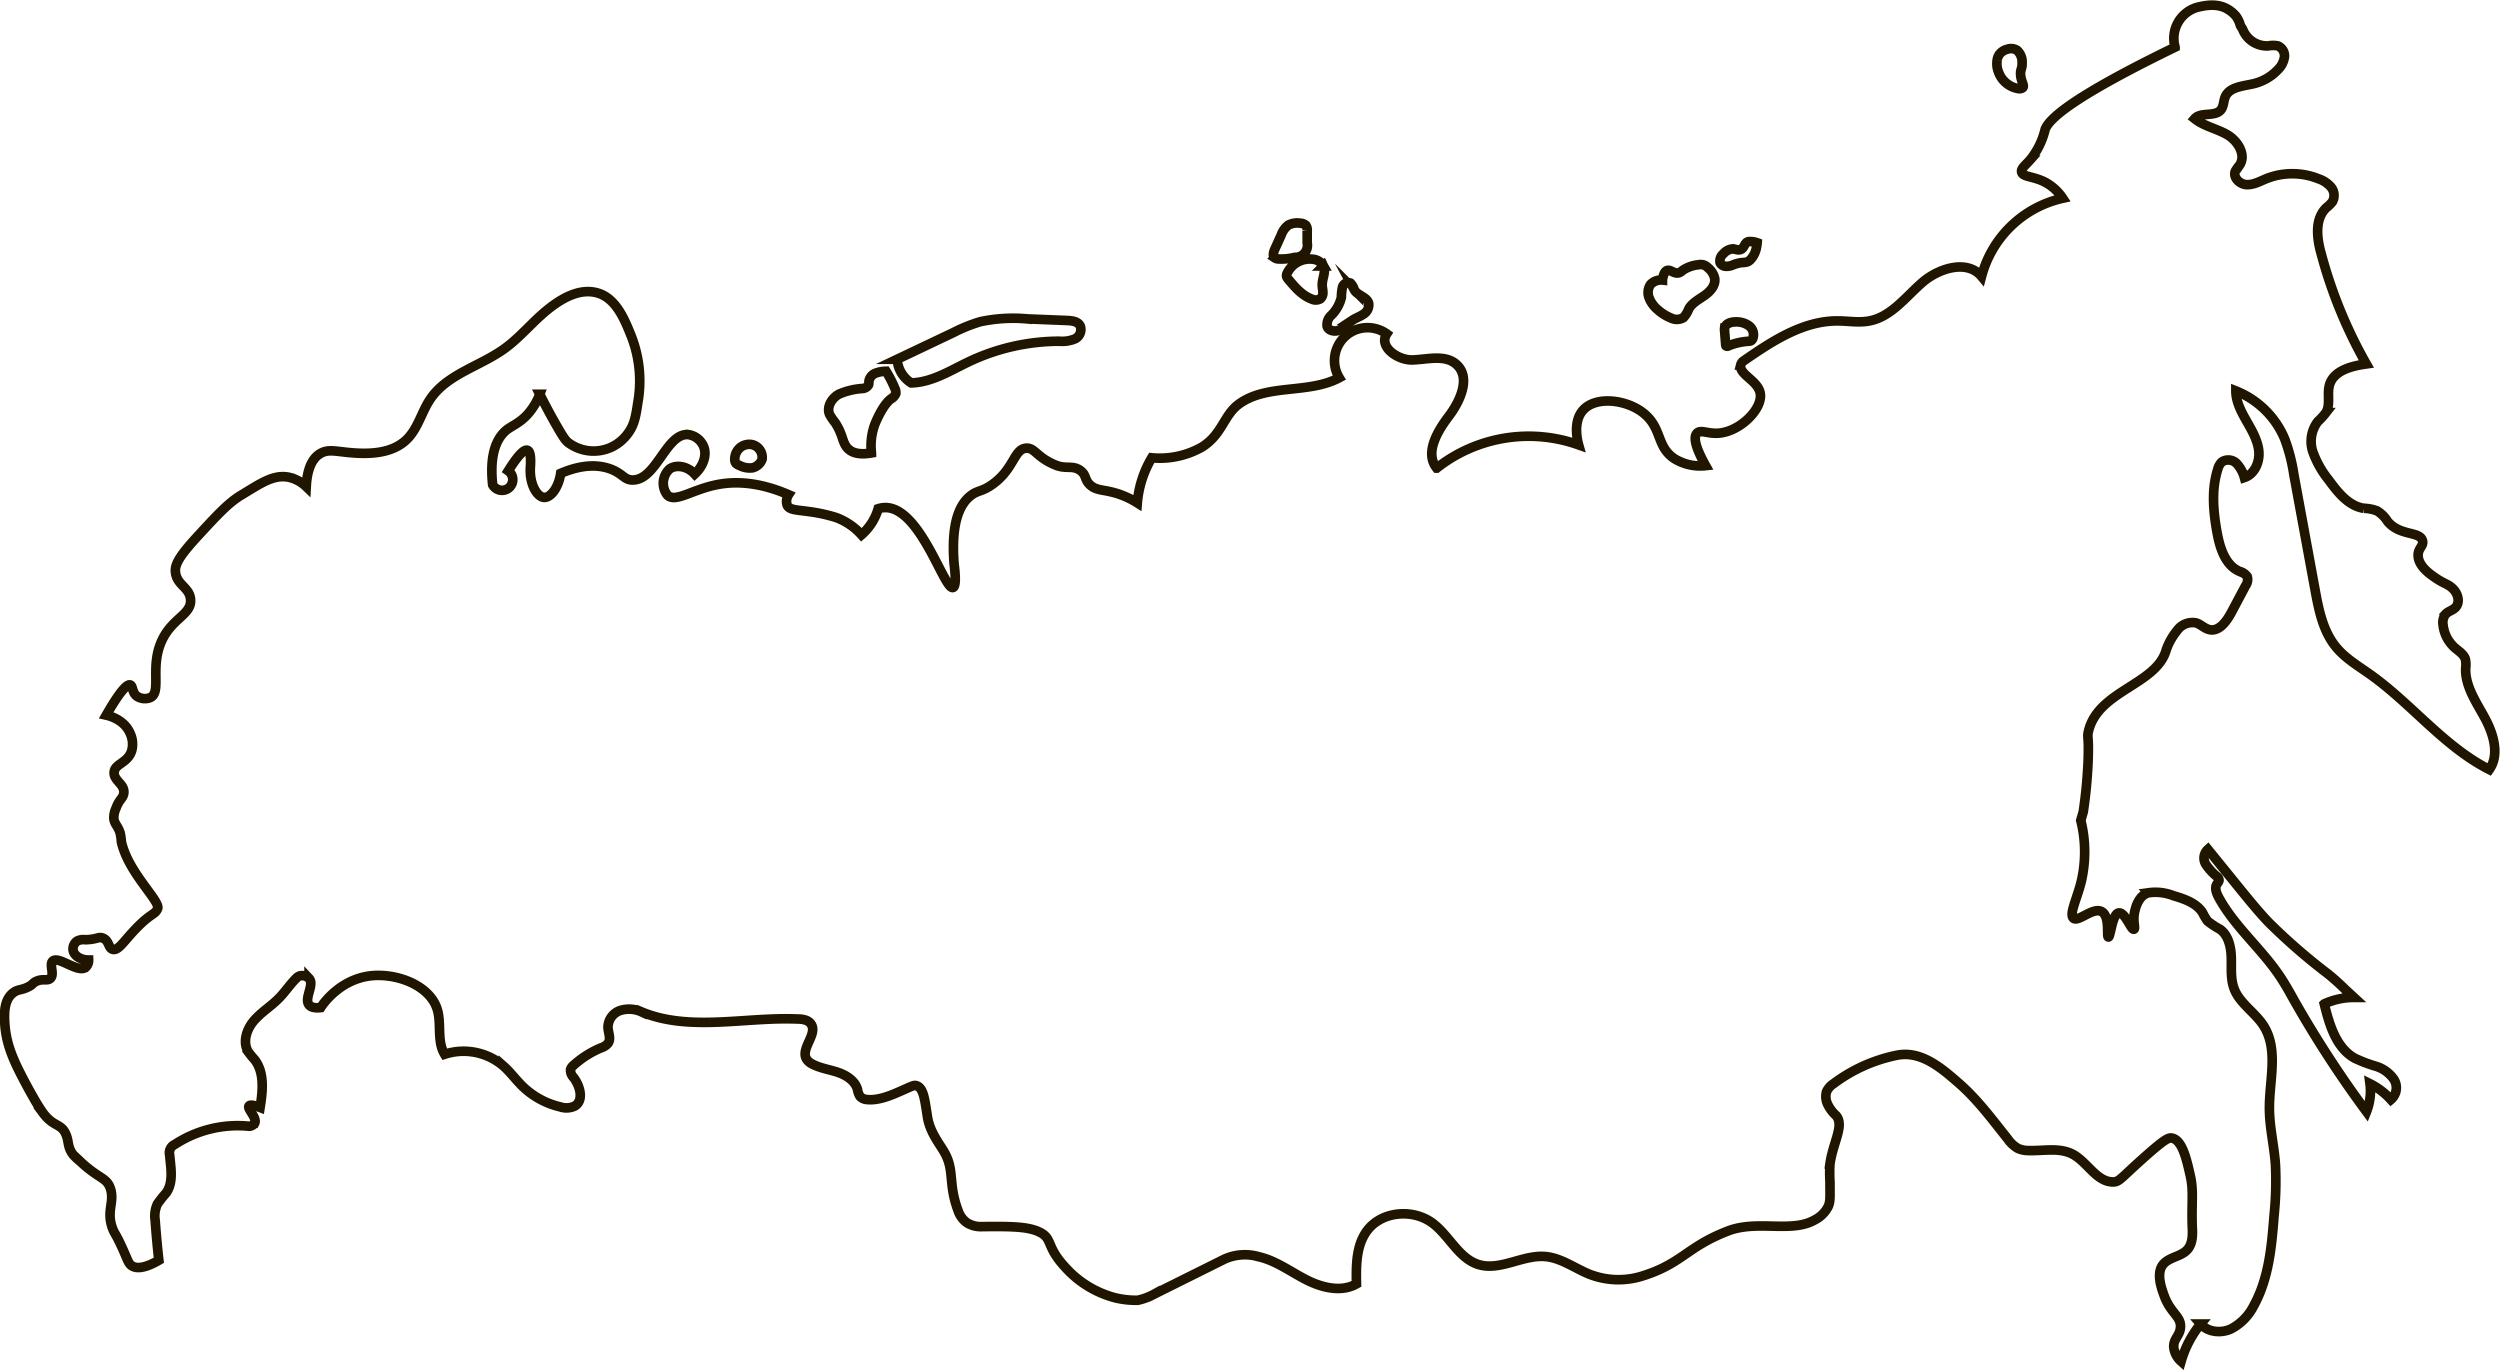 <svg xmlns="http://www.w3.org/2000/svg" viewBox="0 0 519.53 284.74"><title>ico-map</title><path d="M432.41 170.49a27 27 0 0 1 .1 12.7c-.89 3.62-2.6 6.87-1.59 7.65s4.1-2.41 5.86-1.38.94 5.22 1.37 5.26.8-4.8 2.14-5 2.58 3.59 3.17 3.38c.4-.15-.36-1.84.22-3.92.09-.32.67-3.16 2.87-3.66a10.12 10.12 0 0 1 5.06.6c2.32.69 4.83 1.52 6.12 3.56a12.42 12.42 0 0 0 1 1.7 15.93 15.93 0 0 0 2.66 1.76c1.74 1.3 2.24 3.69 2.3 5.87s-.18 4.43.59 6.46c1.17 3.09 4.37 4.93 6.14 7.72 3.1 4.9 1.18 11.25 1.19 17.06 0 4 1 7.89 1.26 11.85a69.7 69.7 0 0 1-.29 10.48c-.5 6.4-1.07 13-4.17 18.66a11 11 0 0 1-4.73 4.9c-2.1 1-4.87.72-6.36-1a21.77 21.77 0 0 0-4.06 7.77 4.68 4.68 0 0 1-1.52-2.83c-.17-1.81 1.21-2.4 1.38-4.14.24-2.39-2-2.92-3.38-6.67-.41-1.16-1.87-4.77-.09-6.66 1.32-1.41 3.65-1.5 4.93-2.94 1.09-1.23 1.09-3.06 1-4.71-.18-4.93.31-7.39-.39-10.54-.79-3.51-1.68-7.49-3.82-7.91-.71-.14-1.46.13-6.18 4.36-4.48 4-4.79 4.73-6 4.75-3.51.06-5.39-4.16-8.5-5.78-2.74-1.42-6-.64-9.14-.74a5.44 5.44 0 0 1-2.19-.44 6.49 6.49 0 0 1-2.1-1.94c-3.19-4-6.24-8.15-10.08-11.52s-8.02-6.92-13.02-5.9a32.67 32.67 0 0 0-13.12 5.9 3.91 3.91 0 0 0-1.46 1.66 3.68 3.68 0 0 0 .22 2.61 7.56 7.56 0 0 0 1.8 2.39c1.68 2.08-.66 5.47-1.31 10a31.78 31.78 0 0 0 0 3.73c0 3.2.12 4.07-.38 5.16a6.28 6.28 0 0 1-2.82 2.78c-4.79 2.74-11.9-.07-18 2.28-8.63 3.33-9.5 6.81-17.94 9.41a16.55 16.55 0 0 1-10.87-.43c-3-1.21-5.81-3.35-9.07-3.66-4.7-.44-9.37 3-13.89 1.68-4.16-1.26-6.12-6-9.58-8.6-4.08-3.09-10.67-2.53-13.69 1.6-2.24 3.07-2.24 7.18-2.16 11-3.17 1.79-7.19.79-10.43-.86s-6.24-3.93-9.78-4.76a10.35 10.35 0 0 0-7.24.48l-14.46 7.2a13.06 13.06 0 0 1-3.52 1.34 18.65 18.65 0 0 1-4.67-.5 21.13 21.13 0 0 1-10.45-6.39c-4-4.31-2.54-5.88-5.24-7.24-2.34-1.18-5.79-1.25-12.15-1.17a5.39 5.39 0 0 1-3-.8 5.07 5.07 0 0 1-1.88-2.62c-2.07-5.57-.65-8.21-2.8-12-1-1.78-3.16-4.34-3.58-7.69-.51-3.16-.73-5.67-2.21-6.17-.65-.22-1 .15-4.41 1.59-1.18.49-3.72 1.53-5.87 1.28a2.18 2.18 0 0 1-1.46-.63 3.78 3.78 0 0 1-.55-1.5c-.52-1.79-2.3-2.92-4.06-3.52s-3.66-.85-5.31-1.72a3 3 0 0 1-1.19-1c-1.39-2.21 2.43-5.28.88-7.37-.63-.86-1.85-1-2.92-1-10.73-.44-22.33 2.66-32.25-1.47a6.21 6.21 0 0 0-4.44-.3 3.73 3.73 0 0 0-2.55 3.41c0 1.17.71 2.46 0 3.42a3.13 3.13 0 0 1-1.46.94 20.12 20.12 0 0 0-5.68 3.6 1.9 1.9 0 0 0-.64.88 2.14 2.14 0 0 0 .65 1.7c1.33 1.76 2.14 4.69.28 5.88a4 4 0 0 1-3.05.21 16.71 16.71 0 0 1-7.93-4.35c-1.36-1.34-2.48-2.9-3.91-4.16a12.7 12.7 0 0 0-12.21-2.43c-1.57-2.59-.71-5.94-1.41-8.88-1.13-4.75-7-7.52-12.42-7.51-7.62 0-11.69 6.3-11.93 6.69-1.49.17-2.12-.19-2.41-.55-1.11-1.35 1.2-4.24 0-5.51a2.09 2.09 0 0 0-1.87-.54 1.56 1.56 0 0 0-.66.37c-1.39 1.32-2.44 3-3.79 4.34-1.64 1.66-3.69 2.89-5.19 4.67s-2.35 4.46-1.11 6.44a18.74 18.74 0 0 0 1.26 1.54c2.16 2.72 1.72 6.61 1.18 10-1.57-.6-2.13-.55-2.3-.31-.43.6 1.75 2.49 1.17 3.58a1.5 1.5 0 0 1-1.13.63 23.88 23.88 0 0 0-15.45 3.77 1.91 1.91 0 0 0-1.08 2.21c.23 2.67.83 5.63-.7 7.84a25.76 25.76 0 0 0-1.84 2.32 5.93 5.93 0 0 0-.47 3.44q.28 4 .76 8.27c-3.43 2-4.93 1.58-5.58 1.17-.81-.5-.88-1.3-2.27-4.27-1.19-2.55-1.32-2.36-1.73-3.41-1.42-3.7.41-5.47-.46-8.31-.75-2.43-2.35-2-6.34-5.76a10.49 10.49 0 0 1-1.47-1.41c-1.23-1.67-.78-2.71-1.5-4.27-1-2.23-2.54-1.4-4.76-4.41a39.74 39.74 0 0 1-2.1-3.4c-.38-.66-.79-1.39-1.22-2.19-2.57-4.8-4.24-8.24-4.57-12.76-.17-2.36-.16-5.13 1.72-6.56 1.1-.84 1.69-.44 3.34-1.34.76-.41.74-.69 1.36-1 1.47-.71 2.32-.06 3-.62 1-.85-.28-2.93.55-3.65 1.24-1.07 5.22 2.55 6.82 1.31a2 2 0 0 0 .62-1.52c-1.81 0-3.13-1-3.24-2.14a2 2 0 0 1 .83-1.79 2.85 2.85 0 0 1 1.72-.28c2.46-.05 2.74-.71 3.65-.34 1.35.53 1.09 2.09 2.07 2.34 1.15.29 2.25-1.66 4.76-4.27 3.24-3.38 4-2.87 4.55-4.2.6-1.59-6.08-7.4-7.54-13.89a10.23 10.23 0 0 0-.25-1.8c-.44-1.49-1.17-1.83-1.31-3a4.34 4.34 0 0 1 .41-2.07c.7-2 1.49-2.12 1.65-3.17.31-1.92-2.16-2.64-2-4.43s2.78-1.84 3.63-4.4a5.19 5.19 0 0 0-.27-3.58c-1.26-3.09-4.73-3.8-5-3.86 3-5.25 4.41-6.51 5-6.27s.32 1.57 1.38 2.34a3 3 0 0 0 2.76.28c2.43-1.1-.11-6.31 2.38-11.78 2.19-4.81 6.28-5.45 6-8.65-.23-2.47-2.75-2.91-3.12-5.49-.22-1.54.48-3.16 4.62-7.65s6.39-6.93 9.1-8.55c3.83-2.29 6.75-4.47 10.12-3.6a7.69 7.69 0 0 1 3.32 1.88c.13-2.45.69-5.52 2.86-6.84 1.53-.94 2.9-.57 5.69-.28 4.38.46 9.34.34 12.44-2.79 2.26-2.28 3-5.65 4.8-8.31 3.51-5.17 10.3-6.78 15.37-10.43 3.16-2.27 5.65-5.35 8.64-7.84 3.45-2.87 7.14-4.75 10.66-3.78 3.94 1.08 5.74 5.6 7.16 9.18a25.63 25.63 0 0 1 1.28 13.68c-.39 2.7-.73 4.53-1.93 6.19a9 9 0 0 1-3.69 3.08 8.81 8.81 0 0 1-8.82-1c-.53-.43-.94-.9-2.62-3.86-1.45-2.55-2.56-4.7-3.31-6.2a13.43 13.43 0 0 1-2.55 4.2c-1.84 2-3.53 2.42-4.69 3.52-1.68 1.6-3.24 4.66-2.55 11.1a2.23 2.23 0 1 0 3.24-2.9q2.91-4.67 4-4.27.82.3.6 3.47c-.24 3.72 1.48 6.26 2.85 6.32s3-2 3.45-5c2.81-1.2 6.77-2.3 10.55-.83 2.44 1 2.67 2.18 4.34 2.21 5 .09 7-9.74 11.58-9.44a4.08 4.08 0 0 1 3.25 2.53c.69 1.72-.05 4-1.87 5.68-1.55-1.68-3.81-2-5.17-1.1a4 4 0 0 0-.48 5.51c1.74 1.57 5.22-1.3 10.61-2.27 3.21-.58 8.05-.66 14.54 2.14a2.56 2.56 0 0 0-.28 2.21c.49 1 1.95.93 4.55 1.31a32.68 32.68 0 0 1 5.65 1.24 13.24 13.24 0 0 1 5.24 3.58 11.47 11.47 0 0 0 3.47-5.42 4.92 4.92 0 0 1 1.49-.24c7.3 0 12.23 17.19 14.06 16.61.4-.13.7-1.12.22-4.94-.7-9 1.4-12.68 3.64-14.29 1.4-1 2.08-.66 4.14-2.07 4.7-3.22 4.6-7.42 7.17-7.65 1.8-.16 2.18 1.86 6 3.45 2.27 1 3.63 0 5.27 1.17 1.37 1 .8 1.94 2.14 3.1s2.71.82 5.58 1.72a17.81 17.81 0 0 1 4.14 1.93 21.88 21.88 0 0 1 3-9.37 17.75 17.75 0 0 0 10.42-2.23c4.18-2.57 4.54-6.6 7.62-8.89 5.85-4.34 14.5-2.08 20.92-5.52a6.86 6.86 0 0 1 9.87-9.12c-1.73 2.65 2.26 5.54 5.42 5.42s6.82-1.19 9.14 1c2.92 2.71.73 7.55-1.68 10.72s-5 7.64-2.5 10.76a30.9 30.9 0 0 1 29.5-4.83c-.28-1-1.16-4.78.84-7.13 2.73-3.2 9.5-2.27 13 .83s2.38 6.71 6.07 9.17a10.25 10.25 0 0 0 6.48 1.45c-1.42-2.54-2.85-5.66-1.79-6.75.78-.8 2.22.17 4.48 0 4.55-.35 9.22-5.12 8.66-8.28-.47-2.67-4.47-3.91-4.06-5.89a1.46 1.46 0 0 1 .55-.82c5.93-4.1 12.37-8.37 19.58-8.34 2.21 0 4.44.43 6.62 0 4.52-.86 7.54-5 11-8s9.36-4.79 12.3-1.25a22.52 22.52 0 0 1 16.87-16.24 10.2 10.2 0 0 0-3.29-3.13c-2.59-1.5-5-1.21-5.25-2.31-.18-.73.74-1.37 1.72-2.48a15.82 15.82 0 0 0 3.17-6.41c.94-2.46 6.68-7.19 27-17.07a6.7 6.7 0 0 1 4.57-8.27c1.74-.43 4.1-.87 6.21.29a6.74 6.74 0 0 1 1.88 1.54 5.85 5.85 0 0 1 .9 1.91c.11.29.39.58.5.86a5.42 5.42 0 0 0 5.31 3.41 5.21 5.21 0 0 1 2 0 2.25 2.25 0 0 1 1.34 2.39 4.61 4.61 0 0 1-1.37 2.57 10.1 10.1 0 0 1-4.92 2.87c-2.23.55-5.09.64-6 2.75-.38.88-.3 1.95-.89 2.69-1.24 1.55-4.17.37-5.47 1.86 2 1.6 4.64 2.06 6.84 3.36s3.93 4.23 2.48 6.33a7 7 0 0 0-.86 1.21c-.54 1.32.91 2.73 2.33 2.8s2.74-.67 4.05-1.21a14.57 14.57 0 0 1 10.91 0 5.83 5.83 0 0 1 2.62 1.75 2.71 2.71 0 0 1 .27 3 7.11 7.11 0 0 1-1.25 1.24c-2.5 2.36-2 6.41-1.05 9.72a96.67 96.67 0 0 0 9.34 22.76c-3.09.43-6.78 1.37-7.65 4.36-.55 1.88.26 4.08-.74 5.76a15 15 0 0 1-1.7 1.86 6.82 6.82 0 0 0-1 6.35 19.93 19.93 0 0 0 3.29 5.8c1.89 2.59 4.11 5.38 7.27 5.87a8.39 8.39 0 0 1 2.77.54 6.88 6.88 0 0 1 2.18 2.18c2.55 3.09 6.69 2 7.25 4 .32 1.16-1 1.55-.9 3.24.16 2.15 2.49 3.74 3.58 4.49 2 1.36 2.61 1.23 3.69 2.31s1.48 2.88.44 3.9c-.57.56-1.45.74-2 1.33a2.89 2.89 0 0 0-.53 2.25 7.37 7.37 0 0 0 2.46 4.76c.83.72 1.87 1.34 2.18 2.38a5.6 5.6 0 0 1 .06 1.83c-.15 3.77 2.22 7.09 4 10.4s3.08 7.59.91 10.68c-9.44-4.79-16.13-13.64-24.76-19.77-2.49-1.77-5.2-3.36-7.13-5.73-2.7-3.31-3.56-7.7-4.33-11.9l-4.4-23.9a36.33 36.33 0 0 0-1.9-7.39 18.37 18.37 0 0 0-10.15-10c0 2.25 1.12 4.34 2.24 6.3s2.31 4 2.53 6.21-.84 4.79-3 5.5a7 7 0 0 0-1.61-2.92 2.42 2.42 0 0 0-3.06-.33 3.19 3.19 0 0 0-.87 1.55c-1.35 4.26-.92 8.87-.11 13.26.58 3.13 1.69 6.65 4.61 7.93a2.84 2.84 0 0 1 1.64 1.1 2.25 2.25 0 0 1-.36 1.91l-3 5.64c-1 1.82-2.53 3.93-4.53 3.46-1-.23-1.75-1.08-2.72-1.39a3.92 3.92 0 0 0-4 1.62 13.13 13.13 0 0 0-2.24 4c-2 7.24-14.22 8.44-16.16 16.94-.32 1.4.14.79-.07 6.2a99.22 99.22 0 0 1-1 10.48z" fill="none" stroke="#201600" stroke-miterlimit="10" stroke-width="2"/><path d="M496.85 228.51a3.24 3.24 0 0 0 .61-4.24 7.06 7.06 0 0 0-3.76-2.7 29.3 29.3 0 0 1-4.4-1.68c-3.85-2.19-5.24-7-6.29-11.27a14.87 14.87 0 0 1 6.17-1.34l-1.83-1.69s-1.67-1.67-3.52-3.16a124.85 124.85 0 0 1-12.35-10.73c-2.06-2.16-3.95-4.48-5.83-6.79l-6.82-8.4a2.45 2.45 0 0 0-.43 3.13 11.81 11.81 0 0 0 2.33 2.54 1 1 0 0 1 .41.8 1.72 1.72 0 0 1-.4.68c-.56.83-.15 1.94.33 2.82 3.31 6.1 8.89 10.66 12.74 16.44 1.06 1.59 2 3.26 2.92 4.93a228.37 228.37 0 0 0 15.06 23.17 11.67 11.67 0 0 0 .72-5.81 14.6 14.6 0 0 1 4.34 3.3zM349.67 56.19a2.39 2.39 0 0 1-.77.5c-1 .28-1.7-.7-2.42-.49-.35.1-.78.51-1 2a3 3 0 0 0-2.48.92 3 3 0 0 0-.25 2.89 6.1 6.1 0 0 0 1.79 2.39 9.28 9.28 0 0 0 2.7 1.68 2.69 2.69 0 0 0 2.6-.07 5.7 5.7 0 0 0 1.12-1.84c.72-1.25 2.09-1.94 3.27-2.77s2.31-2.09 2.11-3.52a4 4 0 0 0-1.39-2.23 2.33 2.33 0 0 0-1-.62 2.57 2.57 0 0 0-1.08 0 7.13 7.13 0 0 0-3.2 1.16zm-68.65 10.37c.74-.49 1.6-.77 2.32-1.27a2.26 2.26 0 0 0 1.09-2.24c-.35-1.37-2.34-1.6-3-2.84a3.18 3.18 0 0 0-.81-1.39 1.26 1.26 0 0 0-1.64.86 10 10 0 0 0-.22 2.1 7.75 7.75 0 0 1-2.1 3.74 2.59 2.59 0 0 0-.86 2.32c.34 1 1.78 1.17 2.73.68a27.39 27.39 0 0 0 2.49-1.96zm-94.57 8.1a6.23 6.23 0 0 0 2.9 4.91c4.32-.1 8.15-2.58 12.05-4.43a44 44 0 0 1 18.76-4.23 6.89 6.89 0 0 0 3.18-.47 2.15 2.15 0 0 0 1.15-2.69c-.5-1-1.76-1.11-2.83-1.15l-8.16-.33a32.77 32.77 0 0 0-9.81.59 32.7 32.7 0 0 0-5.56 2.25zm-.29 7.13a1.81 1.81 0 0 0-.19-1.06 24.1 24.1 0 0 0-1.84-3.58 6.39 6.39 0 0 0-2.22.42 2.17 2.17 0 0 0-1.34 1.69 3 3 0 0 1-.06.69 1.53 1.53 0 0 1-1.34.79 14.37 14.37 0 0 0-4.86 1.19c-1.47.82-2.56 2.63-1.92 4.18a11.79 11.79 0 0 0 1.18 1.74c1.77 2.74 1.4 4.24 2.75 5.48.74.68 2.09 1.26 4.78.8a13 13 0 0 1 .6-5.67c.18-.52 1.67-4.25 3.46-5.57a2.16 2.16 0 0 0 1-1.1zM363.78 50.2a1.35 1.35 0 0 0-.61.07c-.63.27-.71 1.21-1.32 1.53s-1.21-.07-1.83-.07a2.78 2.78 0 0 0-1.87 1 1.89 1.89 0 0 0-.69 1.87 1.35 1.35 0 0 0 1.18.74 3.11 3.11 0 0 0 1.44-.26c2.19-.9 2.62-.18 3.57-1a4.91 4.91 0 0 0 1.37-2.69 6.21 6.21 0 0 0 .14-.94 4.14 4.14 0 0 0-1.38-.25zm51.25-37.68a4.64 4.64 0 0 0 .28 2.44 5.3 5.3 0 0 0 4.13 3.46 1.1 1.1 0 0 0 .92-.21c.4-.47-.39-1.27-.46-2.76-.05-1.11.36-1.14.32-2.34a3.32 3.32 0 0 0-1-2.61 2.27 2.27 0 0 0-2-.29 3 3 0 0 0-1.76 1.13 2.82 2.82 0 0 0-.43 1.18zM267.74 46.77a4.44 4.44 0 0 0-1.49 2.08l-1.33 2.93c-.27.6-.49 1.41 0 1.81a1.32 1.32 0 0 0 .68.22 11.39 11.39 0 0 0 3.47-.33 2.5 2.5 0 0 0 2.58-3v-2.47a1.77 1.77 0 0 0-.25-1.15 1.69 1.69 0 0 0-1.18-.47 4 4 0 0 0-2.48.38zm7.29 8.5a2.8 2.8 0 0 0-2.22-1.4 5.2 5.2 0 0 0-5.31 2.88 1.16 1.16 0 0 0-.14.62 1.31 1.31 0 0 0 .35.64c1.38 1.66 2.86 3.39 4.88 4.14a1.88 1.88 0 0 0 1.81-.07 1.66 1.66 0 0 0 .51-1.35c0-.5-.14-1-.14-1.49-.02-1.33.82-2.75.26-3.97zM156.47 92.44a3 3 0 0 0-2.69.6 3.15 3.15 0 0 0-1.08 2.53 1.25 1.25 0 0 0 .21.68 1.51 1.51 0 0 0 .65.42 4.64 4.64 0 0 0 2.81.55 2.84 2.84 0 0 0 2-1.76 2.75 2.75 0 0 0-1.9-3.02zm202.15-20.78a.43.43 0 0 0 .05.2.46.46 0 0 0 .56 0 12.91 12.91 0 0 1 4.12-.94 1.26 1.26 0 0 0 .51-.1.9.9 0 0 0 .37-.42 2.3 2.3 0 0 0-.77-2.7 4.47 4.47 0 0 0-2.86-.8c-.92 0-2 .36-2.21 1.27a2.28 2.28 0 0 0 0 .59z" fill="none" stroke="#201600" stroke-miterlimit="10" stroke-width="2"/></svg>
